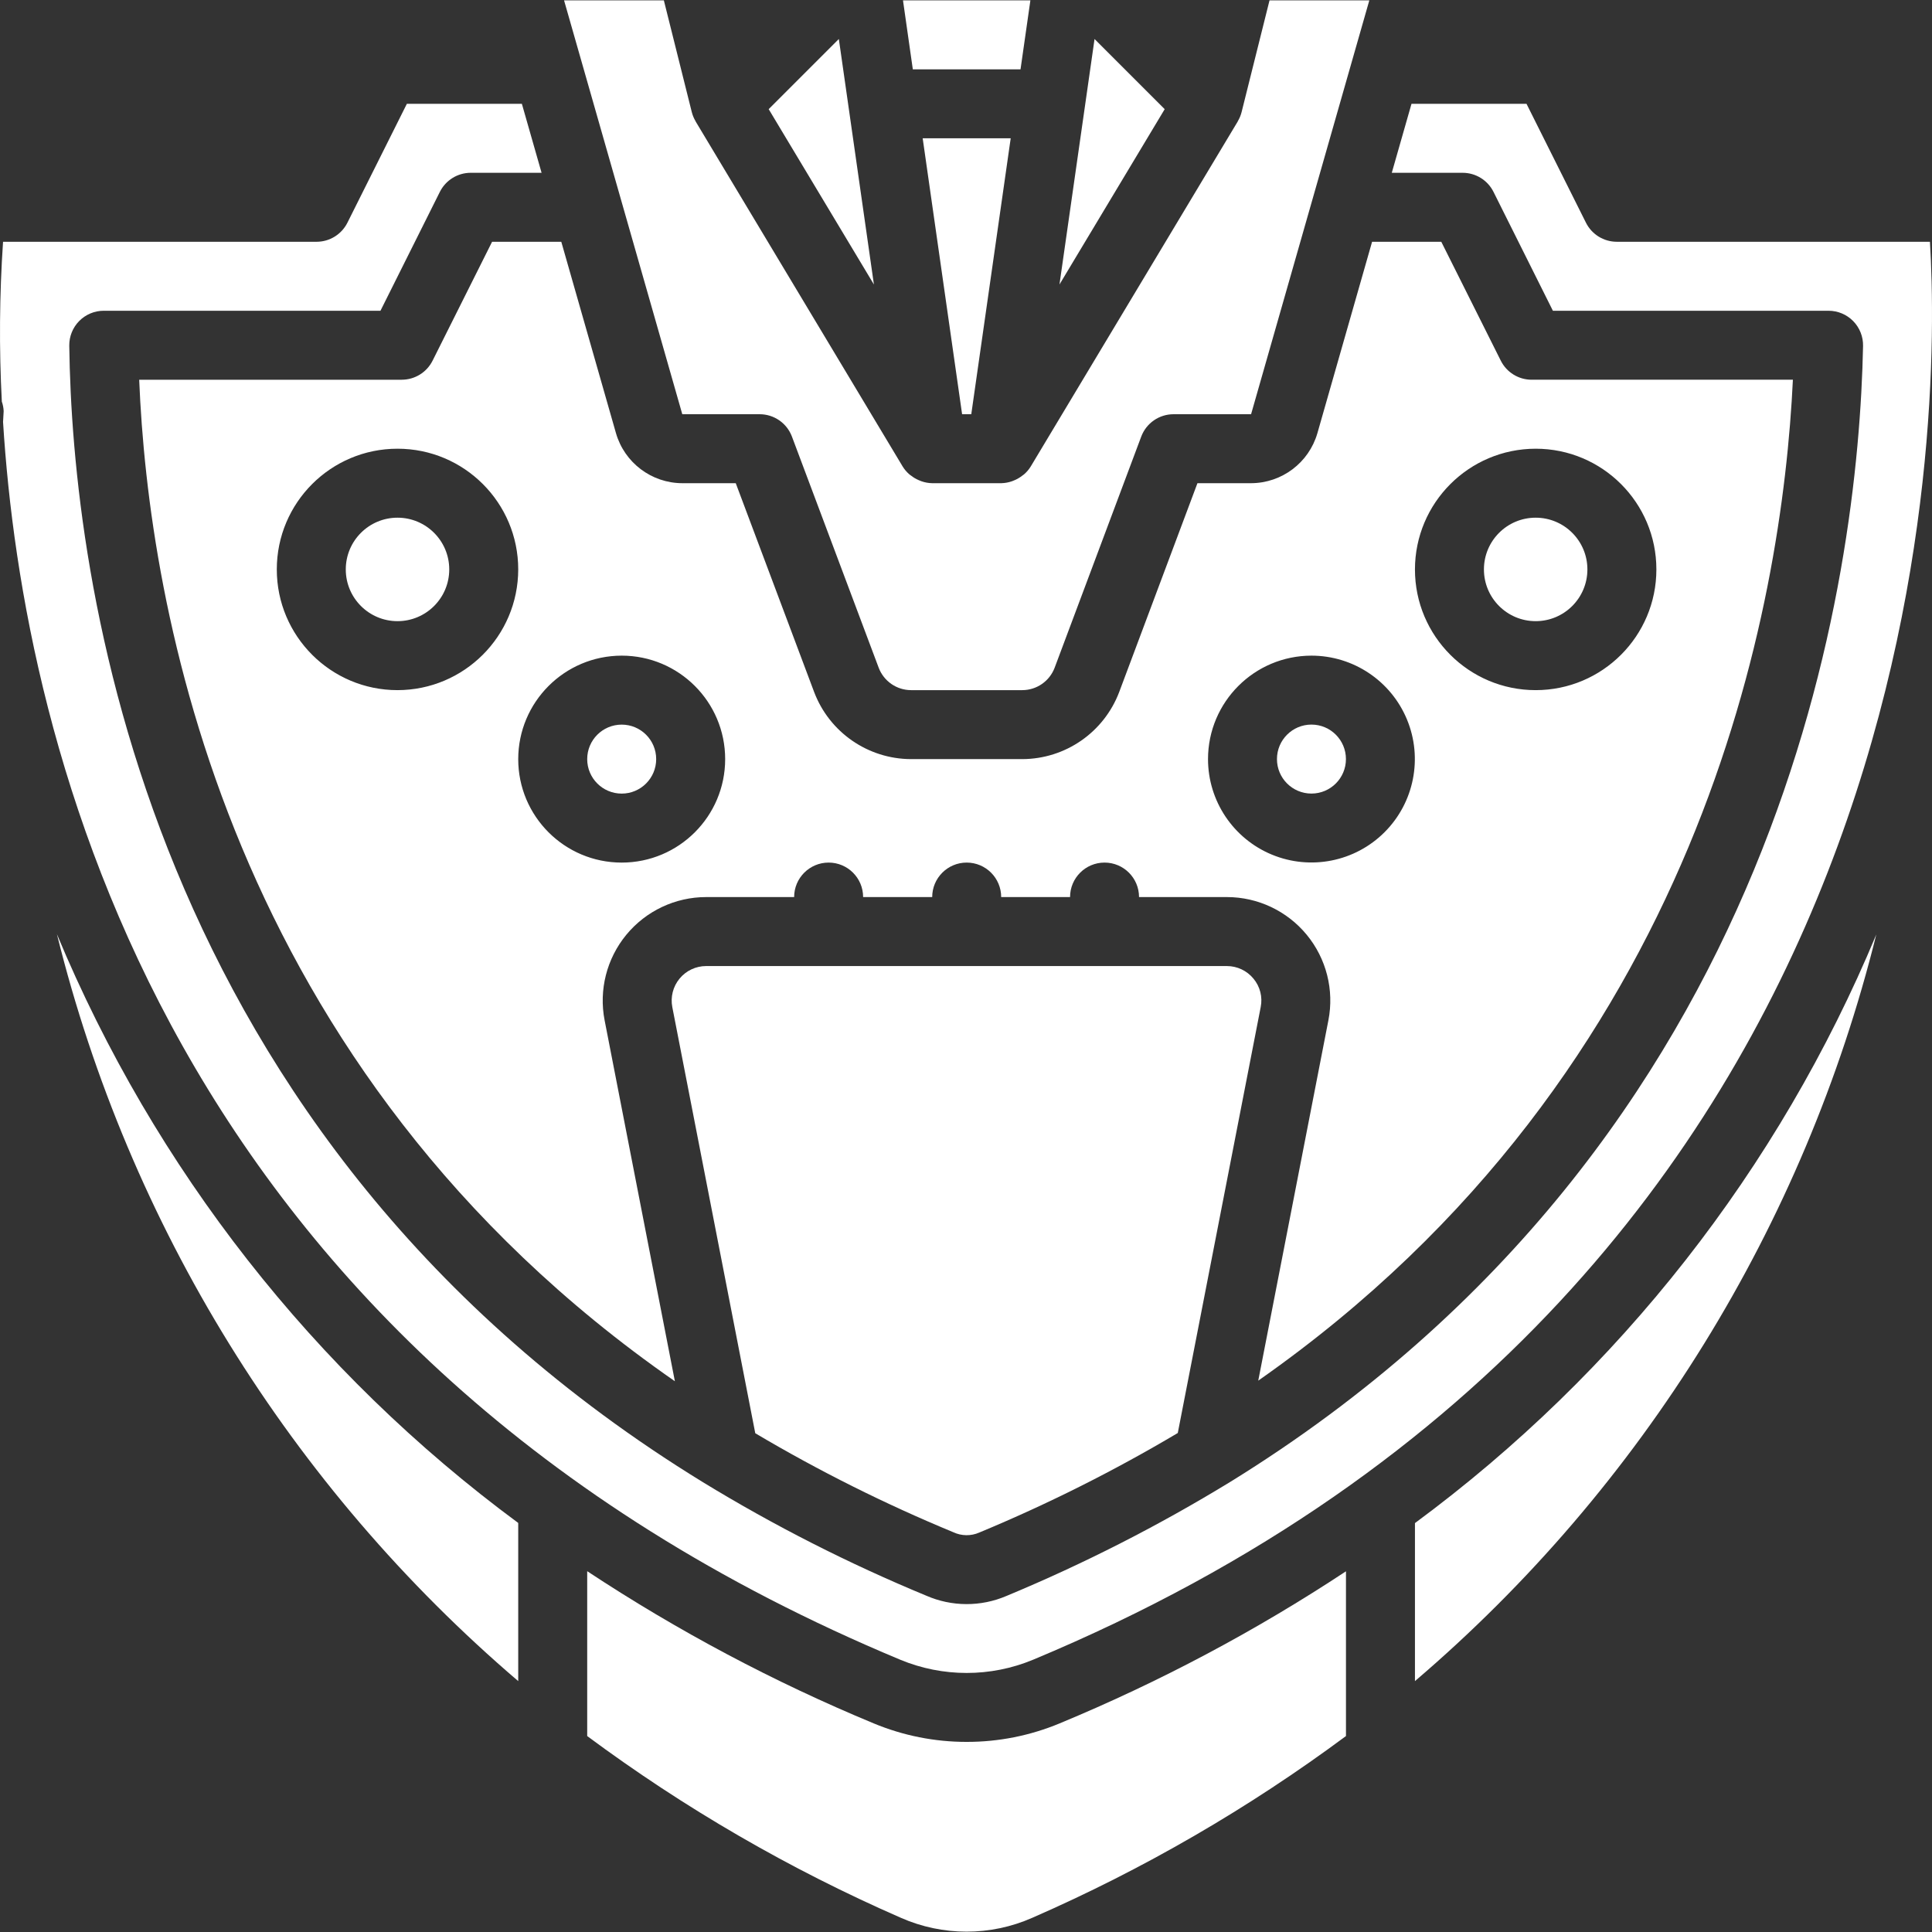 <?xml version="1.0" encoding="iso-8859-1"?>
<svg version="1.1" id="Capa_1" xmlns="http://www.w3.org/2000/svg" xmlns:xlink="http://www.w3.org/1999/xlink" x="0px" y="0px"
	 viewBox="0 0 512.156 512.156" style="enable-background:new 0 0 512.156 512.156;" xml:space="preserve">
<rect x="0" y="0" width="512.156" height="512.156" fill="#333333" stroke="none"/>
<style type="text/css">
	.st0{fill:#FFFFFF;}
</style>
<g transform="translate(-1)">
	<g>
		<g>
			<circle class="st0" cx="408.091" cy="150.949" r="13.714"/>
			<circle class="st0" cx="348.653" cy="201.225" r="9.143"/>
			<path class="st0" d="M202.377,109.806c3.809,0,7.219,2.363,8.558,5.929l23,61.281c1.35,3.561,4.755,5.92,8.563,5.933h29.513
				c3.808-0.012,7.214-2.372,8.563-5.933l22.955-61.272c1.337-3.571,4.75-5.937,8.563-5.937h20.558L363.997,0.091h-26.455
				l-7.411,29.647c-0.215,0.837-0.549,1.64-0.99,2.383l-0.041,0.104l-54.857,91.429c-0.47,0.762-1.049,1.45-1.72,2.042
				c-0.171,0.155-0.365,0.268-0.547,0.41c-0.588,0.459-1.231,0.844-1.914,1.145c-0.255,0.113-0.498,0.223-0.764,0.312
				c-0.929,0.333-1.906,0.511-2.893,0.528h-18.286c-0.987-0.017-1.964-0.195-2.893-0.528c-0.266-0.089-0.509-0.199-0.764-0.312
				c-0.683-0.301-1.326-0.685-1.914-1.145c-0.183-0.142-0.376-0.255-0.547-0.41c-0.671-0.592-1.251-1.28-1.72-2.042l-54.857-91.429
				l-0.041-0.104c-0.442-0.743-0.775-1.546-0.991-2.383l-7.411-29.647h-26.455l31.344,109.714H202.377z"/>
			<polygon class="st0" points="271.533,18.377 274.148,0.091 240.374,0.091 242.98,18.377 			"/>
			<circle class="st0" cx="165.805" cy="201.234" r="9.143"/>
			<polygon class="st0" points="223.369,10.341 204.772,28.937 232.667,75.419 			"/>
			<polygon class="st0" points="258.477,109.806 268.927,36.663 245.595,36.663 256.045,109.806 			"/>
			<polygon class="st0" points="291.154,10.341 281.855,75.419 309.75,28.937 			"/>
			<path class="st0" d="M115.667,95.623c-1.552,3.089-4.713,5.039-8.17,5.04H37.899c2.407,59.24,22.793,182.689,142.004,265.493l-18.625-95.68
				c-1.563-8.042,0.549-16.361,5.759-22.683c5.21-6.322,12.973-9.985,21.165-9.987h23.317c0-5.049,4.093-9.143,9.143-9.143
				s9.143,4.093,9.143,9.143h18.313c0-5.049,4.093-9.143,9.143-9.143s9.143,4.093,9.143,9.143h18.259
				c0-5.049,4.093-9.143,9.143-9.143c5.049,0,9.143,4.093,9.143,9.143h23.277c8.194-0.001,15.959,3.662,21.169,9.986
				c5.21,6.324,7.32,14.646,5.751,22.688l-18.592,95.515c117.883-82.514,138.898-205.985,141.726-265.332h-69.259
				c-3.457,0-6.618-1.951-8.17-5.04l-15.781-31.531h-18.341l-14.498,50.741c-2.266,7.833-9.426,13.233-17.58,13.259H318.43
				l-20.732,55.335c-4.042,10.688-14.261,17.772-25.688,17.808h-29.513c-11.419-0.036-21.632-7.112-25.679-17.79l-20.777-55.353
				h-14.174c-8.155-0.026-15.316-5.428-17.58-13.263l-14.496-50.737h-18.344L115.667,95.623z M408.091,118.949
				c17.673,0,32,14.327,32,32c0,17.673-14.327,32-32,32s-32-14.327-32-32C376.112,133.284,390.427,118.97,408.091,118.949z
				 M348.649,173.806c11.088,0,21.085,6.68,25.328,16.924c4.243,10.244,1.898,22.036-5.943,29.877s-19.632,10.186-29.877,5.943
				s-16.924-14.24-16.924-25.328C321.251,186.087,333.515,173.823,348.649,173.806z M165.805,173.806
				c15.148,0,27.429,12.28,27.429,27.429s-12.28,27.429-27.429,27.429c-15.148,0-27.429-12.28-27.429-27.429
				C138.393,186.093,150.664,173.822,165.805,173.806z M106.377,182.949c-17.673,0-32-14.327-32-32c0-17.673,14.327-32,32-32
				c17.673,0,32,14.327,32,32C138.355,168.613,124.041,182.927,106.377,182.949z"/>
			<path class="st0" d="M1.808,111.856c5.316,85.394,42.469,246.638,237.854,328.128c11.264,4.67,23.923,4.67,35.187,0
				C516.613,339.154,515.394,109.85,512.609,64.091H429.6c-3.463,0.001-6.63-1.956-8.179-5.054L405.662,27.52h-30.486l-5.225,18.286
				h18.782c3.47,0,6.642,1.964,8.188,5.071l15.737,31.5h73.08c2.456,0.001,4.81,0.989,6.529,2.743
				c1.72,1.754,2.662,4.126,2.614,6.582c-1.219,60.165-20.009,209.946-167.813,301.174l-0.023,0.01l-0.004,0.003
				c-18.936,11.57-38.737,21.659-59.227,30.179c-6.802,2.913-14.505,2.886-21.286-0.076c-20.499-8.476-40.305-18.541-59.237-30.103
				l-0.006-0.005C38.065,301.282,20.144,151.698,19.363,91.641c-0.033-2.446,0.915-4.803,2.634-6.544s4.063-2.72,6.509-2.719h73.353
				l15.737-31.495c1.544-3.109,4.716-5.076,8.187-5.076h18.785l-5.224-18.286h-30.489L93.095,59.038
				c-1.549,3.098-4.715,5.054-8.179,5.054H1.81c-0.958,14.106-1.066,28.257-0.324,42.376c0.274,0.781,0.436,1.597,0.48,2.423v0.183
				C1.912,109.899,1.861,110.919,1.808,111.856z"/>
			<path class="st0" d="M333.278,259.422c-1.732-2.112-4.322-3.335-7.054-3.33H188.202c-2.732,0-5.32,1.222-7.057,3.33
				c-1.737,2.108-2.442,4.882-1.92,7.563l21.991,112.955c16.853,9.988,34.4,18.757,52.504,26.241c2.177,1.02,4.688,1.05,6.888,0.08
				c18.14-7.537,35.722-16.353,52.612-26.384l21.978-112.893C335.741,264.303,335.035,261.52,333.278,259.422z"/>
			<path class="st0" d="M16.09,247.642c19.102,77.145,61.862,146.381,122.287,198.006v-41.926C84.228,363.733,41.961,309.786,16.09,247.642z"/>
			<path class="st0" d="M257.26,461.761c-8.456,0.009-16.83-1.657-24.638-4.902c-26.545-11.005-51.98-24.517-75.96-40.35v43.705
				c25.803,19.148,53.694,35.309,83.138,48.172c11.1,4.903,23.751,4.905,34.853,0.004c29.449-12.865,57.345-29.028,83.152-48.179
				V416.54c-23.967,15.82-49.387,29.321-75.915,40.319C274.085,460.104,265.713,461.77,257.26,461.761z"/>
			<circle class="st0" cx="106.377" cy="150.949" r="13.714"/>
			<path class="st0" d="M376.091,403.758v41.888c60.412-51.604,103.174-120.808,122.3-197.924C472.509,309.852,430.238,363.783,376.091,403.758z
				"/>
		</g>
	</g>
</g>
<g>
</g>
<g>
</g>
<g>
</g>
<g>
</g>
<g>
</g>
<g>
</g>
<g>
</g>
<g>
</g>
<g>
</g>
<g>
</g>
<g>
</g>
<g>
</g>
<g>
</g>
<g>
</g>
<g>
</g>
</svg>
